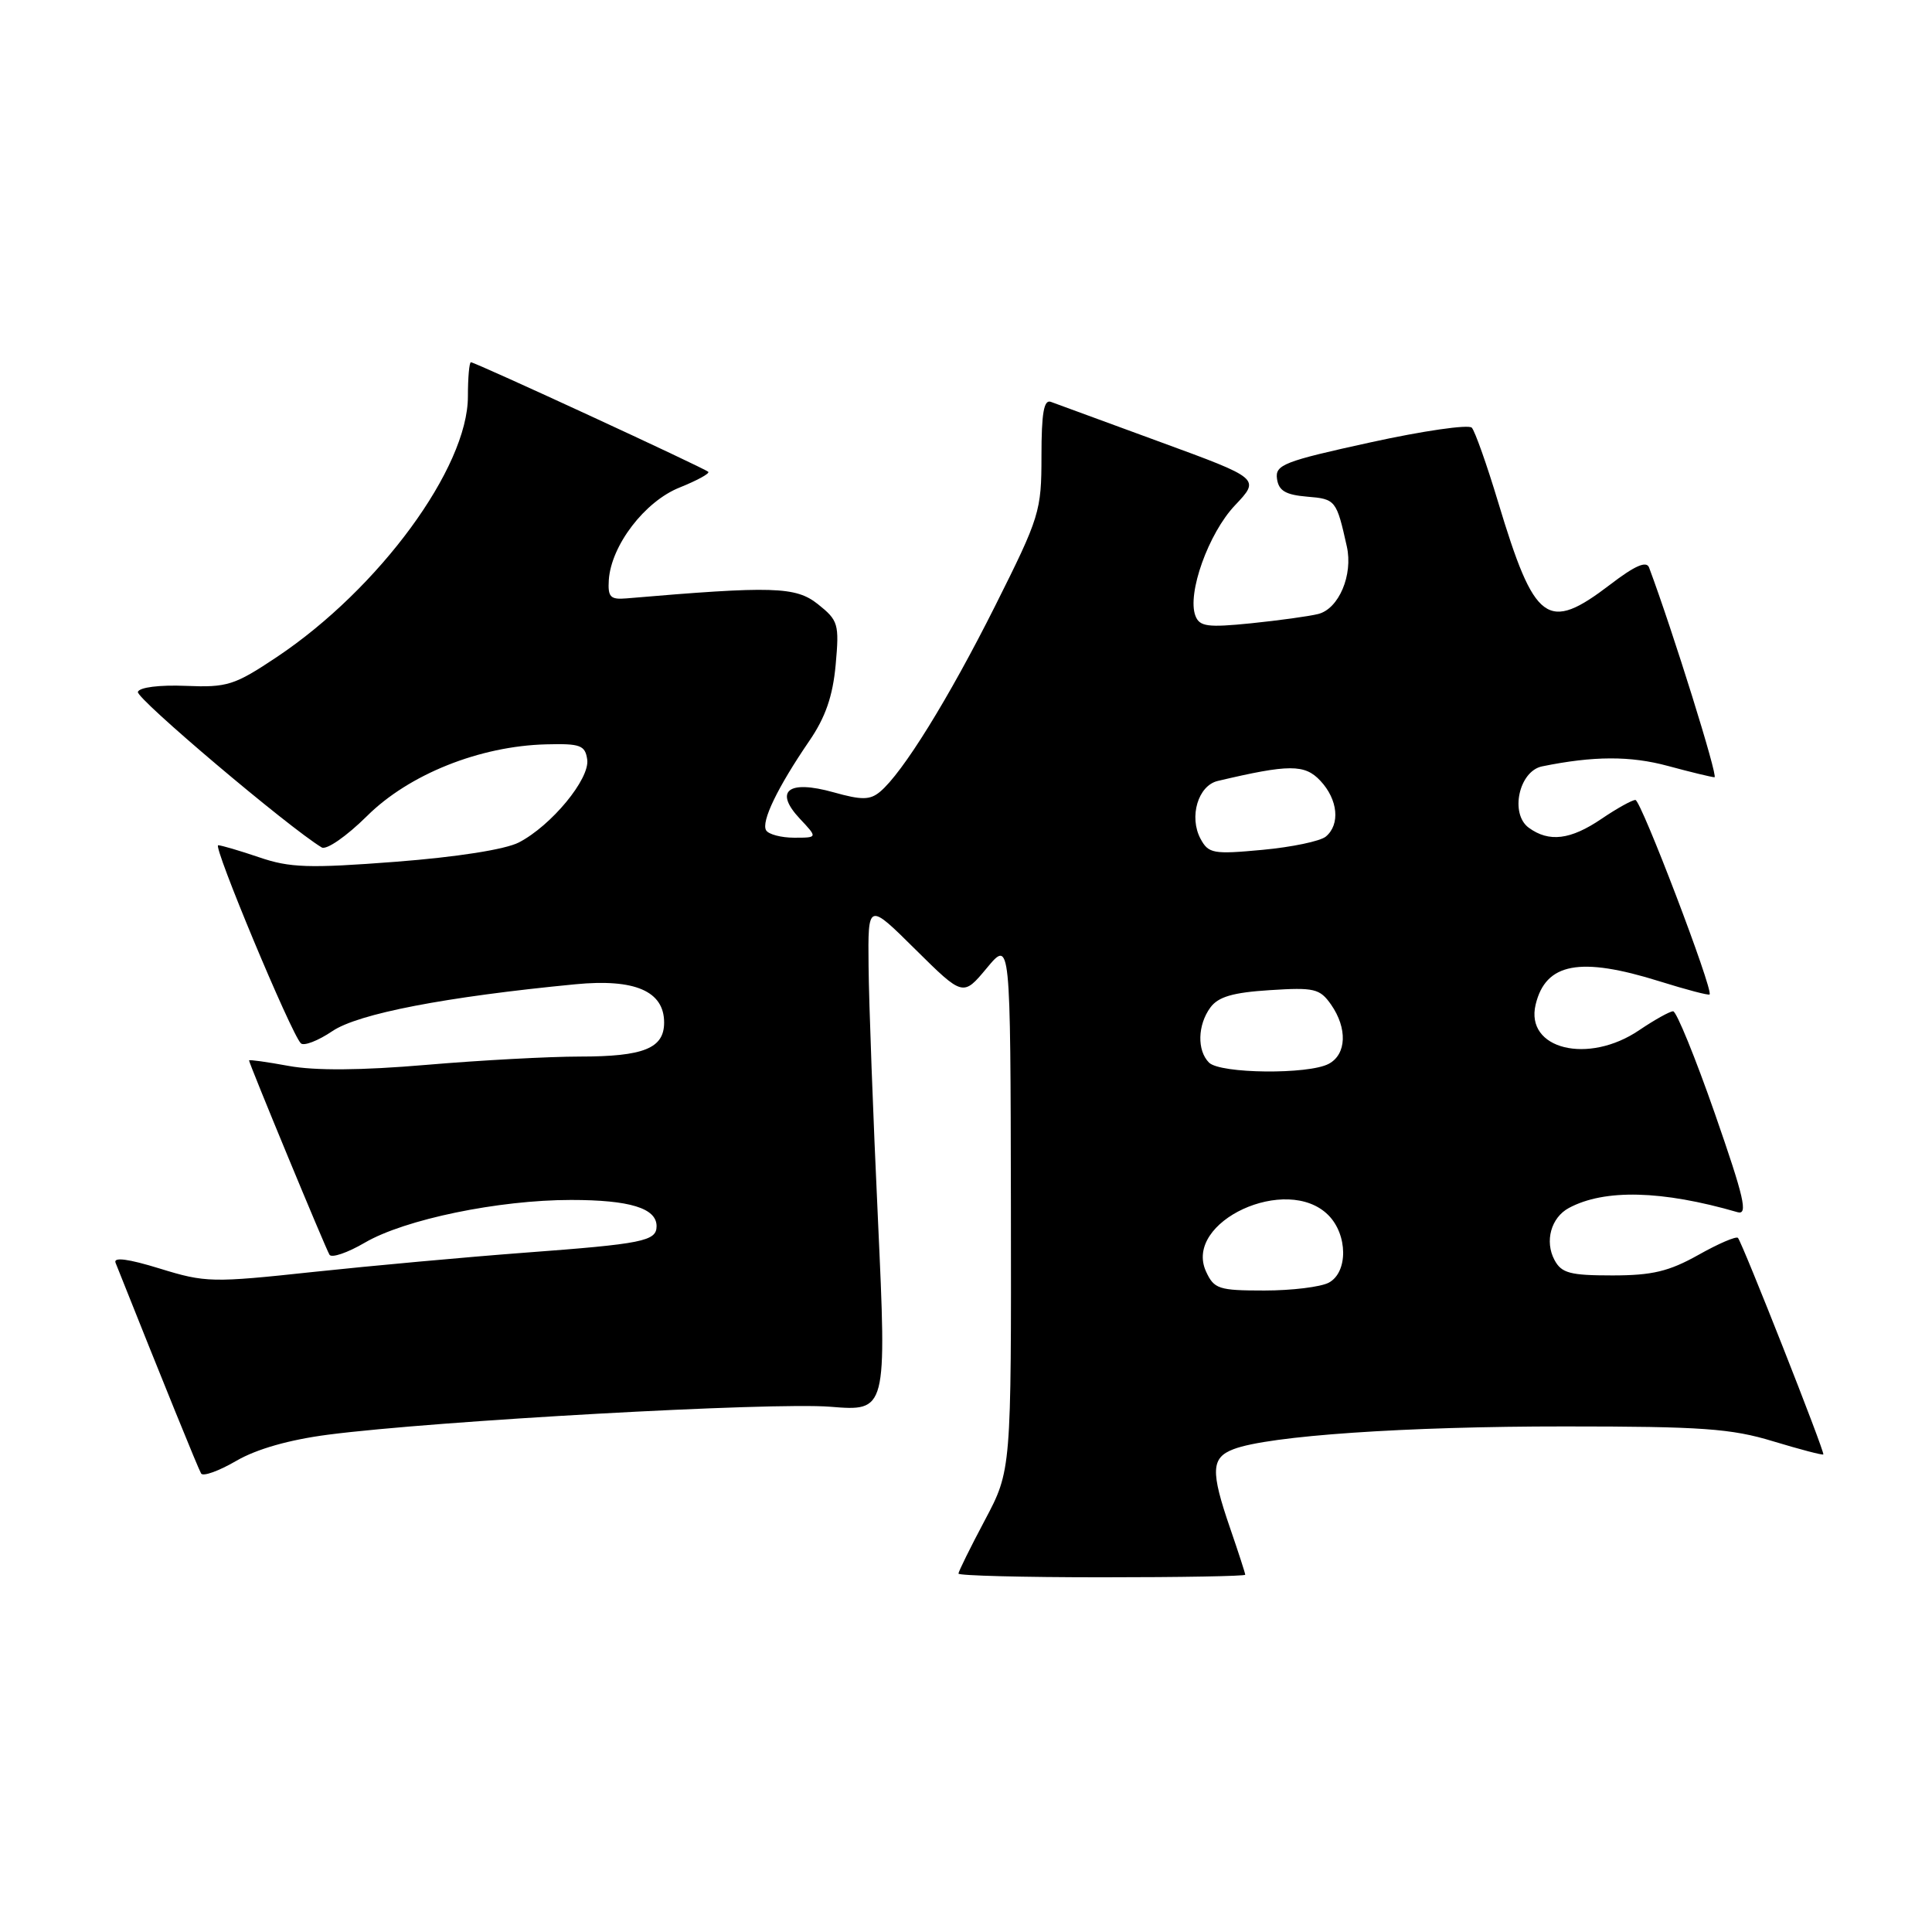 <?xml version="1.0" encoding="UTF-8" standalone="no"?>
<!DOCTYPE svg PUBLIC "-//W3C//DTD SVG 1.1//EN" "http://www.w3.org/Graphics/SVG/1.1/DTD/svg11.dtd" >
<svg xmlns="http://www.w3.org/2000/svg" xmlns:xlink="http://www.w3.org/1999/xlink" version="1.1" viewBox="0 0 256 256">
 <g >
 <path fill="currentColor"
d=" M 165.00 208.66 C 165.00 208.47 164.10 205.70 163.00 202.50 C 160.39 194.92 160.47 193.15 163.46 192.02 C 168.12 190.24 186.28 189.00 207.36 189.01 C 225.49 189.01 229.42 189.29 234.95 190.98 C 238.49 192.05 241.49 192.84 241.60 192.72 C 241.84 192.47 230.91 164.77 230.29 164.03 C 230.07 163.77 227.71 164.78 225.05 166.28 C 221.14 168.47 218.93 169.00 213.64 169.00 C 208.05 169.00 206.91 168.70 205.98 166.96 C 204.65 164.48 205.52 161.33 207.89 160.06 C 212.61 157.53 220.23 157.72 230.23 160.62 C 231.65 161.03 231.12 158.74 227.23 147.56 C 224.63 140.11 222.14 134.01 221.70 134.00 C 221.26 134.00 219.24 135.13 217.21 136.50 C 210.44 141.10 202.06 139.03 203.48 133.11 C 204.81 127.58 209.36 126.73 219.90 130.03 C 223.42 131.13 226.40 131.92 226.53 131.77 C 227.04 131.17 217.44 106.00 216.70 106.00 C 216.26 106.00 214.24 107.12 212.21 108.50 C 208.10 111.29 205.26 111.64 202.57 109.68 C 200.04 107.83 201.27 102.18 204.33 101.55 C 211.14 100.16 216.02 100.14 221.00 101.49 C 224.03 102.31 226.81 102.98 227.18 102.99 C 227.70 103.00 221.64 83.57 218.51 75.20 C 218.17 74.28 216.63 74.95 213.37 77.45 C 205.01 83.83 203.36 82.61 198.50 66.50 C 197.01 61.55 195.44 57.13 195.02 56.67 C 194.59 56.22 188.54 57.09 181.58 58.62 C 170.11 61.13 168.94 61.59 169.21 63.45 C 169.43 65.03 170.36 65.57 173.20 65.81 C 176.98 66.12 177.09 66.26 178.46 72.40 C 179.31 76.18 177.40 80.68 174.66 81.36 C 173.47 81.66 169.47 82.21 165.77 82.59 C 160.01 83.17 158.95 83.03 158.40 81.60 C 157.27 78.66 160.13 70.66 163.64 66.96 C 166.99 63.42 166.99 63.42 153.75 58.57 C 146.46 55.90 139.94 53.51 139.25 53.25 C 138.32 52.90 138.00 54.73 138.00 60.41 C 138.00 67.75 137.77 68.49 131.87 80.27 C 125.70 92.57 119.59 102.44 116.60 104.92 C 115.27 106.02 114.18 106.03 110.44 104.98 C 104.43 103.30 102.53 104.80 105.99 108.49 C 108.35 111.00 108.35 111.00 105.23 111.00 C 103.52 111.00 101.85 110.56 101.52 110.03 C 100.82 108.90 103.03 104.33 107.24 98.17 C 109.38 95.05 110.35 92.24 110.73 88.09 C 111.22 82.67 111.08 82.21 108.37 80.05 C 105.44 77.72 102.42 77.63 83.00 79.29 C 80.87 79.47 80.53 79.11 80.67 76.85 C 80.98 72.27 85.43 66.44 90.05 64.60 C 92.36 63.67 94.07 62.74 93.85 62.52 C 93.36 62.03 62.97 48.00 62.40 48.00 C 62.18 48.00 62.00 50.04 62.00 52.53 C 62.00 61.97 50.25 77.99 36.68 87.06 C 31.06 90.81 30.12 91.11 24.60 90.88 C 21.12 90.74 18.48 91.07 18.27 91.68 C 17.99 92.52 38.22 109.63 42.63 112.29 C 43.25 112.66 45.90 110.83 48.63 108.13 C 54.19 102.60 63.58 98.85 72.37 98.63 C 76.91 98.51 77.54 98.75 77.81 100.65 C 78.17 103.21 73.06 109.40 68.75 111.63 C 66.94 112.56 60.58 113.56 52.43 114.19 C 40.93 115.07 38.41 114.99 34.35 113.60 C 31.76 112.72 29.31 112.00 28.91 112.00 C 28.16 112.00 38.54 136.89 39.86 138.24 C 40.25 138.64 42.13 137.92 44.04 136.63 C 47.47 134.31 59.04 132.08 76.25 130.42 C 84.12 129.66 88.00 131.33 88.00 135.49 C 88.00 138.91 85.30 140.00 76.82 140.00 C 72.79 140.00 63.65 140.49 56.50 141.10 C 47.84 141.84 41.75 141.88 38.25 141.24 C 35.36 140.71 33.00 140.38 33.00 140.51 C 33.00 140.92 43.14 165.42 43.66 166.26 C 43.94 166.72 46.05 166.00 48.34 164.66 C 53.63 161.57 66.06 159.00 75.67 159.00 C 83.44 159.00 87.00 160.09 87.00 162.47 C 87.00 164.46 85.20 164.82 69.50 165.99 C 61.80 166.57 49.20 167.72 41.50 168.54 C 28.10 169.98 27.23 169.96 21.17 168.09 C 16.99 166.80 15.00 166.54 15.31 167.32 C 21.61 183.14 26.28 194.64 26.65 195.25 C 26.91 195.67 29.01 194.91 31.31 193.57 C 34.01 192.00 38.34 190.77 43.50 190.10 C 57.72 188.26 102.28 185.78 110.00 186.40 C 117.50 187.01 117.50 187.01 116.34 161.75 C 115.69 147.86 115.13 132.69 115.09 128.03 C 115.00 119.56 115.00 119.56 121.30 125.81 C 127.61 132.05 127.61 132.05 130.75 128.28 C 133.89 124.50 133.89 124.50 133.95 159.67 C 134.00 194.83 134.00 194.83 130.50 201.43 C 128.57 205.06 127.00 208.25 127.00 208.51 C 127.00 208.78 135.55 209.00 146.00 209.00 C 156.45 209.00 165.00 208.85 165.00 208.66 Z  M 159.80 168.47 C 156.79 161.86 170.53 155.53 176.00 161.00 C 178.60 163.60 178.64 168.59 176.07 169.96 C 175.00 170.53 171.17 171.00 167.54 171.00 C 161.47 171.00 160.87 170.80 159.80 168.47 Z  M 160.20 140.80 C 158.60 139.20 158.68 135.82 160.38 133.50 C 161.42 132.08 163.36 131.51 168.25 131.20 C 174.15 130.82 174.88 130.99 176.37 133.11 C 178.56 136.25 178.43 139.70 176.07 140.96 C 173.39 142.40 161.68 142.28 160.20 140.80 Z  M 159.08 111.15 C 157.52 108.24 158.75 104.09 161.36 103.48 C 170.80 101.25 172.88 101.24 174.95 103.45 C 177.29 105.94 177.61 109.24 175.68 110.85 C 174.95 111.46 171.17 112.25 167.28 112.61 C 160.76 113.22 160.13 113.10 159.08 111.15 Z "/>
</g>
</svg>